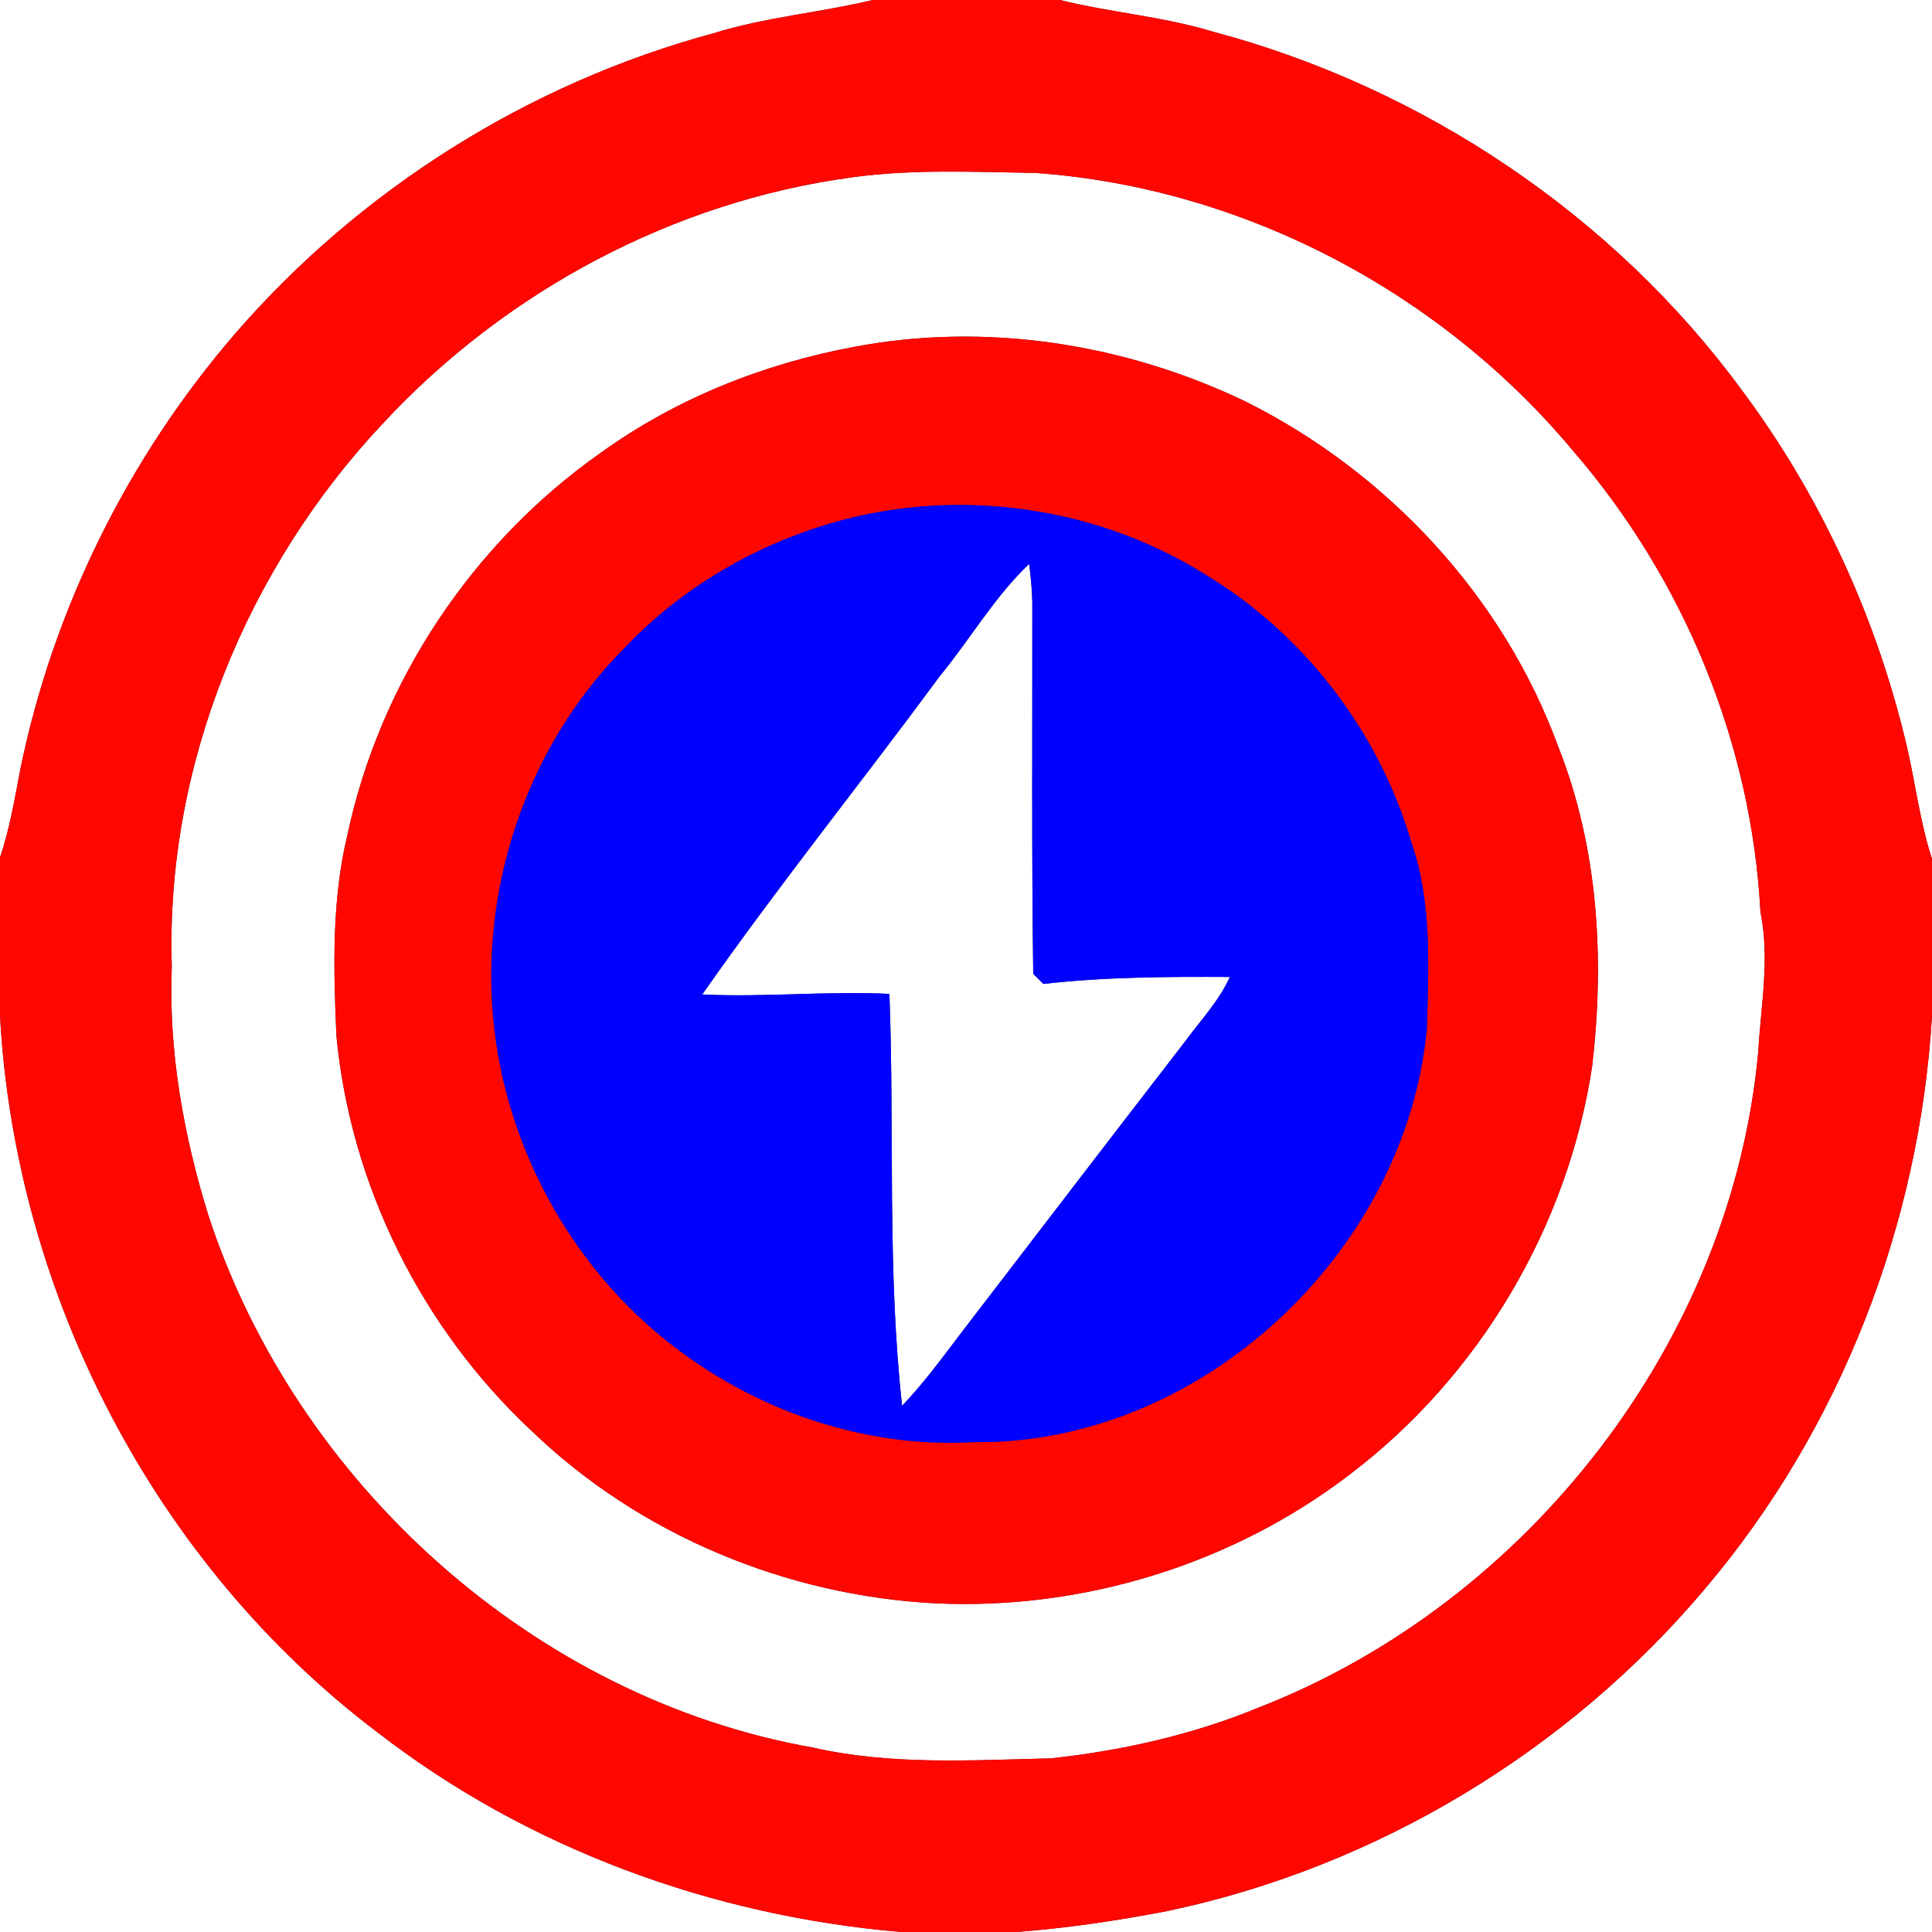 <?xml version="1.0" encoding="UTF-8" ?>
<!DOCTYPE svg PUBLIC "-//W3C//DTD SVG 1.1//EN" "http://www.w3.org/Graphics/SVG/1.1/DTD/svg11.dtd">
<svg width="250pt" height="250pt" viewBox="0 0 250 250" version="1.1" xmlns="http://www.w3.org/2000/svg">
<rect x="0" y="0" width="250" height="250" fill="#333333" stroke="none"/>
<g id="#ffffffff">
<path fill="#ffffff" opacity="1.00" d=" M 0.00 0.00 L 112.92 0.00 C 106.09 1.64 99.03 2.21 92.31 4.31 C 68.38 10.78 46.52 24.54 30.32 43.30 C 16.52 59.33 6.84 78.90 2.61 99.64 C 1.89 103.45 1.24 107.29 0.00 110.97 L 0.00 0.00 Z" />
<path fill="#ffffff" opacity="1.00" d=" M 137.15 0.00 L 250.00 0.00 L 250.00 111.16 C 248.28 105.85 247.74 100.27 246.33 94.88 C 242.36 78.94 235.28 63.76 225.47 50.59 C 208.82 27.87 184.14 11.33 156.96 4.10 C 150.48 2.13 143.70 1.62 137.15 0.00 Z" />
<path fill="#ffffff" opacity="1.00" d=" M 110.31 22.94 C 118.15 21.86 126.11 22.26 134.00 22.38 C 160.80 24.28 186.41 37.76 203.58 58.37 C 217.86 74.90 226.66 96.16 227.80 118.01 C 229.03 124.01 227.86 130.04 227.52 136.06 C 224.10 173.48 197.81 207.31 162.94 220.93 C 154.35 224.48 145.20 226.53 135.99 227.53 C 125.72 227.77 115.27 228.44 105.17 226.13 C 69.14 219.76 38.32 191.92 26.98 157.32 C 23.74 146.87 21.78 135.97 22.23 125.00 C 21.40 99.12 31.97 73.44 49.63 54.70 C 65.49 37.65 87.18 26.05 110.31 22.94 M 110.55 44.88 C 98.80 47.06 87.42 51.60 77.71 58.61 C 61.11 70.28 49.13 88.27 44.93 108.15 C 42.91 116.61 43.15 125.39 43.53 134.02 C 45.36 153.40 54.60 171.93 68.83 185.19 C 82.76 198.61 101.74 206.47 121.00 207.47 C 140.11 208.38 159.50 202.42 174.69 190.77 C 191.44 178.06 202.89 158.73 206.03 137.94 C 207.65 124.06 206.82 109.65 201.61 96.56 C 194.53 77.22 179.56 61.14 161.20 51.97 C 145.59 44.47 127.63 41.64 110.55 44.88 Z" />
<path fill="#ffffff" opacity="1.00" d=" M 121.59 87.52 C 125.52 82.73 128.66 77.26 133.17 72.97 C 133.38 74.62 133.55 76.27 133.58 77.93 C 133.60 93.96 133.48 109.99 133.70 126.01 C 134.03 126.34 134.68 126.99 135.01 127.32 C 143.01 126.41 151.09 126.38 159.14 126.42 C 157.77 129.47 155.45 131.92 153.49 134.58 C 143.78 147.16 134.11 159.78 124.44 172.39 C 121.97 175.64 119.56 178.95 116.73 181.91 C 114.78 164.23 115.76 146.36 115.09 128.61 C 107.02 128.21 98.94 129.08 90.87 128.68 C 100.68 114.66 111.43 101.30 121.59 87.52 Z" />
<path fill="#ffffff" opacity="1.00" d=" M 0.00 131.44 C 1.98 167.43 19.99 202.32 48.80 224.13 C 68.23 239.19 92.18 247.94 116.61 250.00 L 0.00 250.00 L 0.00 131.44 Z" />
<path fill="#ffffff" opacity="1.00" d=" M 220.60 205.61 C 238.15 184.94 248.39 158.46 250.00 131.45 L 250.00 250.00 L 131.49 250.00 C 138.06 249.51 144.59 248.53 151.05 247.29 C 178.00 241.63 202.87 226.65 220.60 205.61 Z" />
</g>
<g id="#ff0600ff">
<path fill="#ff0600" opacity="1.00" d=" M 112.92 0.00 L 137.15 0.00 C 143.70 1.62 150.48 2.13 156.96 4.10 C 184.14 11.33 208.82 27.87 225.47 50.59 C 235.28 63.76 242.36 78.94 246.33 94.88 C 247.74 100.27 248.28 105.85 250.00 111.16 L 250.00 131.45 C 248.39 158.46 238.15 184.94 220.60 205.61 C 202.87 226.65 178.00 241.63 151.05 247.29 C 144.59 248.53 138.06 249.51 131.49 250.00 L 116.61 250.00 C 92.18 247.94 68.23 239.19 48.80 224.13 C 19.99 202.32 1.98 167.43 0.00 131.44 L 0.00 110.97 C 1.24 107.29 1.89 103.45 2.61 99.64 C 6.84 78.90 16.52 59.33 30.32 43.30 C 46.52 24.54 68.38 10.78 92.31 4.31 C 99.03 2.21 106.09 1.64 112.92 0.00 M 110.31 22.94 C 87.18 26.05 65.49 37.65 49.63 54.70 C 31.97 73.44 21.40 99.12 22.23 125.00 C 21.78 135.97 23.74 146.87 26.98 157.32 C 38.32 191.92 69.14 219.76 105.17 226.13 C 115.27 228.44 125.72 227.77 135.99 227.53 C 145.20 226.53 154.35 224.48 162.94 220.93 C 197.81 207.31 224.10 173.48 227.52 136.06 C 227.86 130.04 229.03 124.01 227.80 118.01 C 226.66 96.16 217.86 74.90 203.58 58.37 C 186.41 37.76 160.80 24.28 134.00 22.38 C 126.11 22.26 118.15 21.86 110.31 22.94 Z" />
<path fill="#ff0600" opacity="1.00" d=" M 110.55 44.88 C 127.63 41.64 145.59 44.47 161.20 51.97 C 179.56 61.14 194.53 77.22 201.61 96.56 C 206.82 109.65 207.65 124.06 206.03 137.94 C 202.89 158.73 191.44 178.06 174.69 190.77 C 159.50 202.42 140.11 208.38 121.00 207.47 C 101.74 206.47 82.76 198.61 68.83 185.19 C 54.60 171.93 45.36 153.40 43.53 134.02 C 43.15 125.39 42.91 116.61 44.93 108.15 C 49.13 88.27 61.11 70.28 77.71 58.61 C 87.42 51.60 98.80 47.06 110.55 44.88 M 110.47 66.92 C 99.27 69.64 88.77 75.43 80.83 83.84 C 69.55 95.13 63.38 111.09 63.58 127.00 C 63.73 144.17 71.68 161.04 84.69 172.20 C 96.04 181.93 110.99 187.46 125.99 186.61 C 155.33 186.99 181.97 162.06 184.64 133.05 C 184.86 125.02 185.32 116.75 182.64 109.03 C 178.41 94.61 168.64 81.90 155.73 74.20 C 142.39 65.92 125.73 63.33 110.47 66.92 Z" />
</g>
<g id="#0000ffff">
<path fill="#0000ff" opacity="1.00" d=" M 110.47 66.92 C 125.73 63.33 142.39 65.92 155.73 74.20 C 168.64 81.90 178.41 94.61 182.64 109.03 C 185.32 116.75 184.86 125.02 184.64 133.05 C 181.97 162.06 155.33 186.99 125.99 186.61 C 110.99 187.46 96.04 181.93 84.69 172.20 C 71.68 161.04 63.73 144.17 63.58 127.00 C 63.38 111.09 69.55 95.13 80.83 83.84 C 88.77 75.43 99.27 69.64 110.47 66.92 M 121.59 87.52 C 111.43 101.30 100.68 114.66 90.87 128.68 C 98.94 129.08 107.02 128.21 115.09 128.61 C 115.76 146.36 114.78 164.23 116.73 181.91 C 119.56 178.95 121.97 175.64 124.44 172.39 C 134.11 159.78 143.78 147.16 153.49 134.58 C 155.45 131.92 157.77 129.47 159.14 126.42 C 151.09 126.38 143.01 126.41 135.01 127.32 C 134.68 126.99 134.03 126.34 133.70 126.01 C 133.48 109.99 133.60 93.96 133.58 77.93 C 133.55 76.27 133.38 74.62 133.17 72.97 C 128.66 77.26 125.52 82.73 121.59 87.52 Z" />
</g>
</svg>
